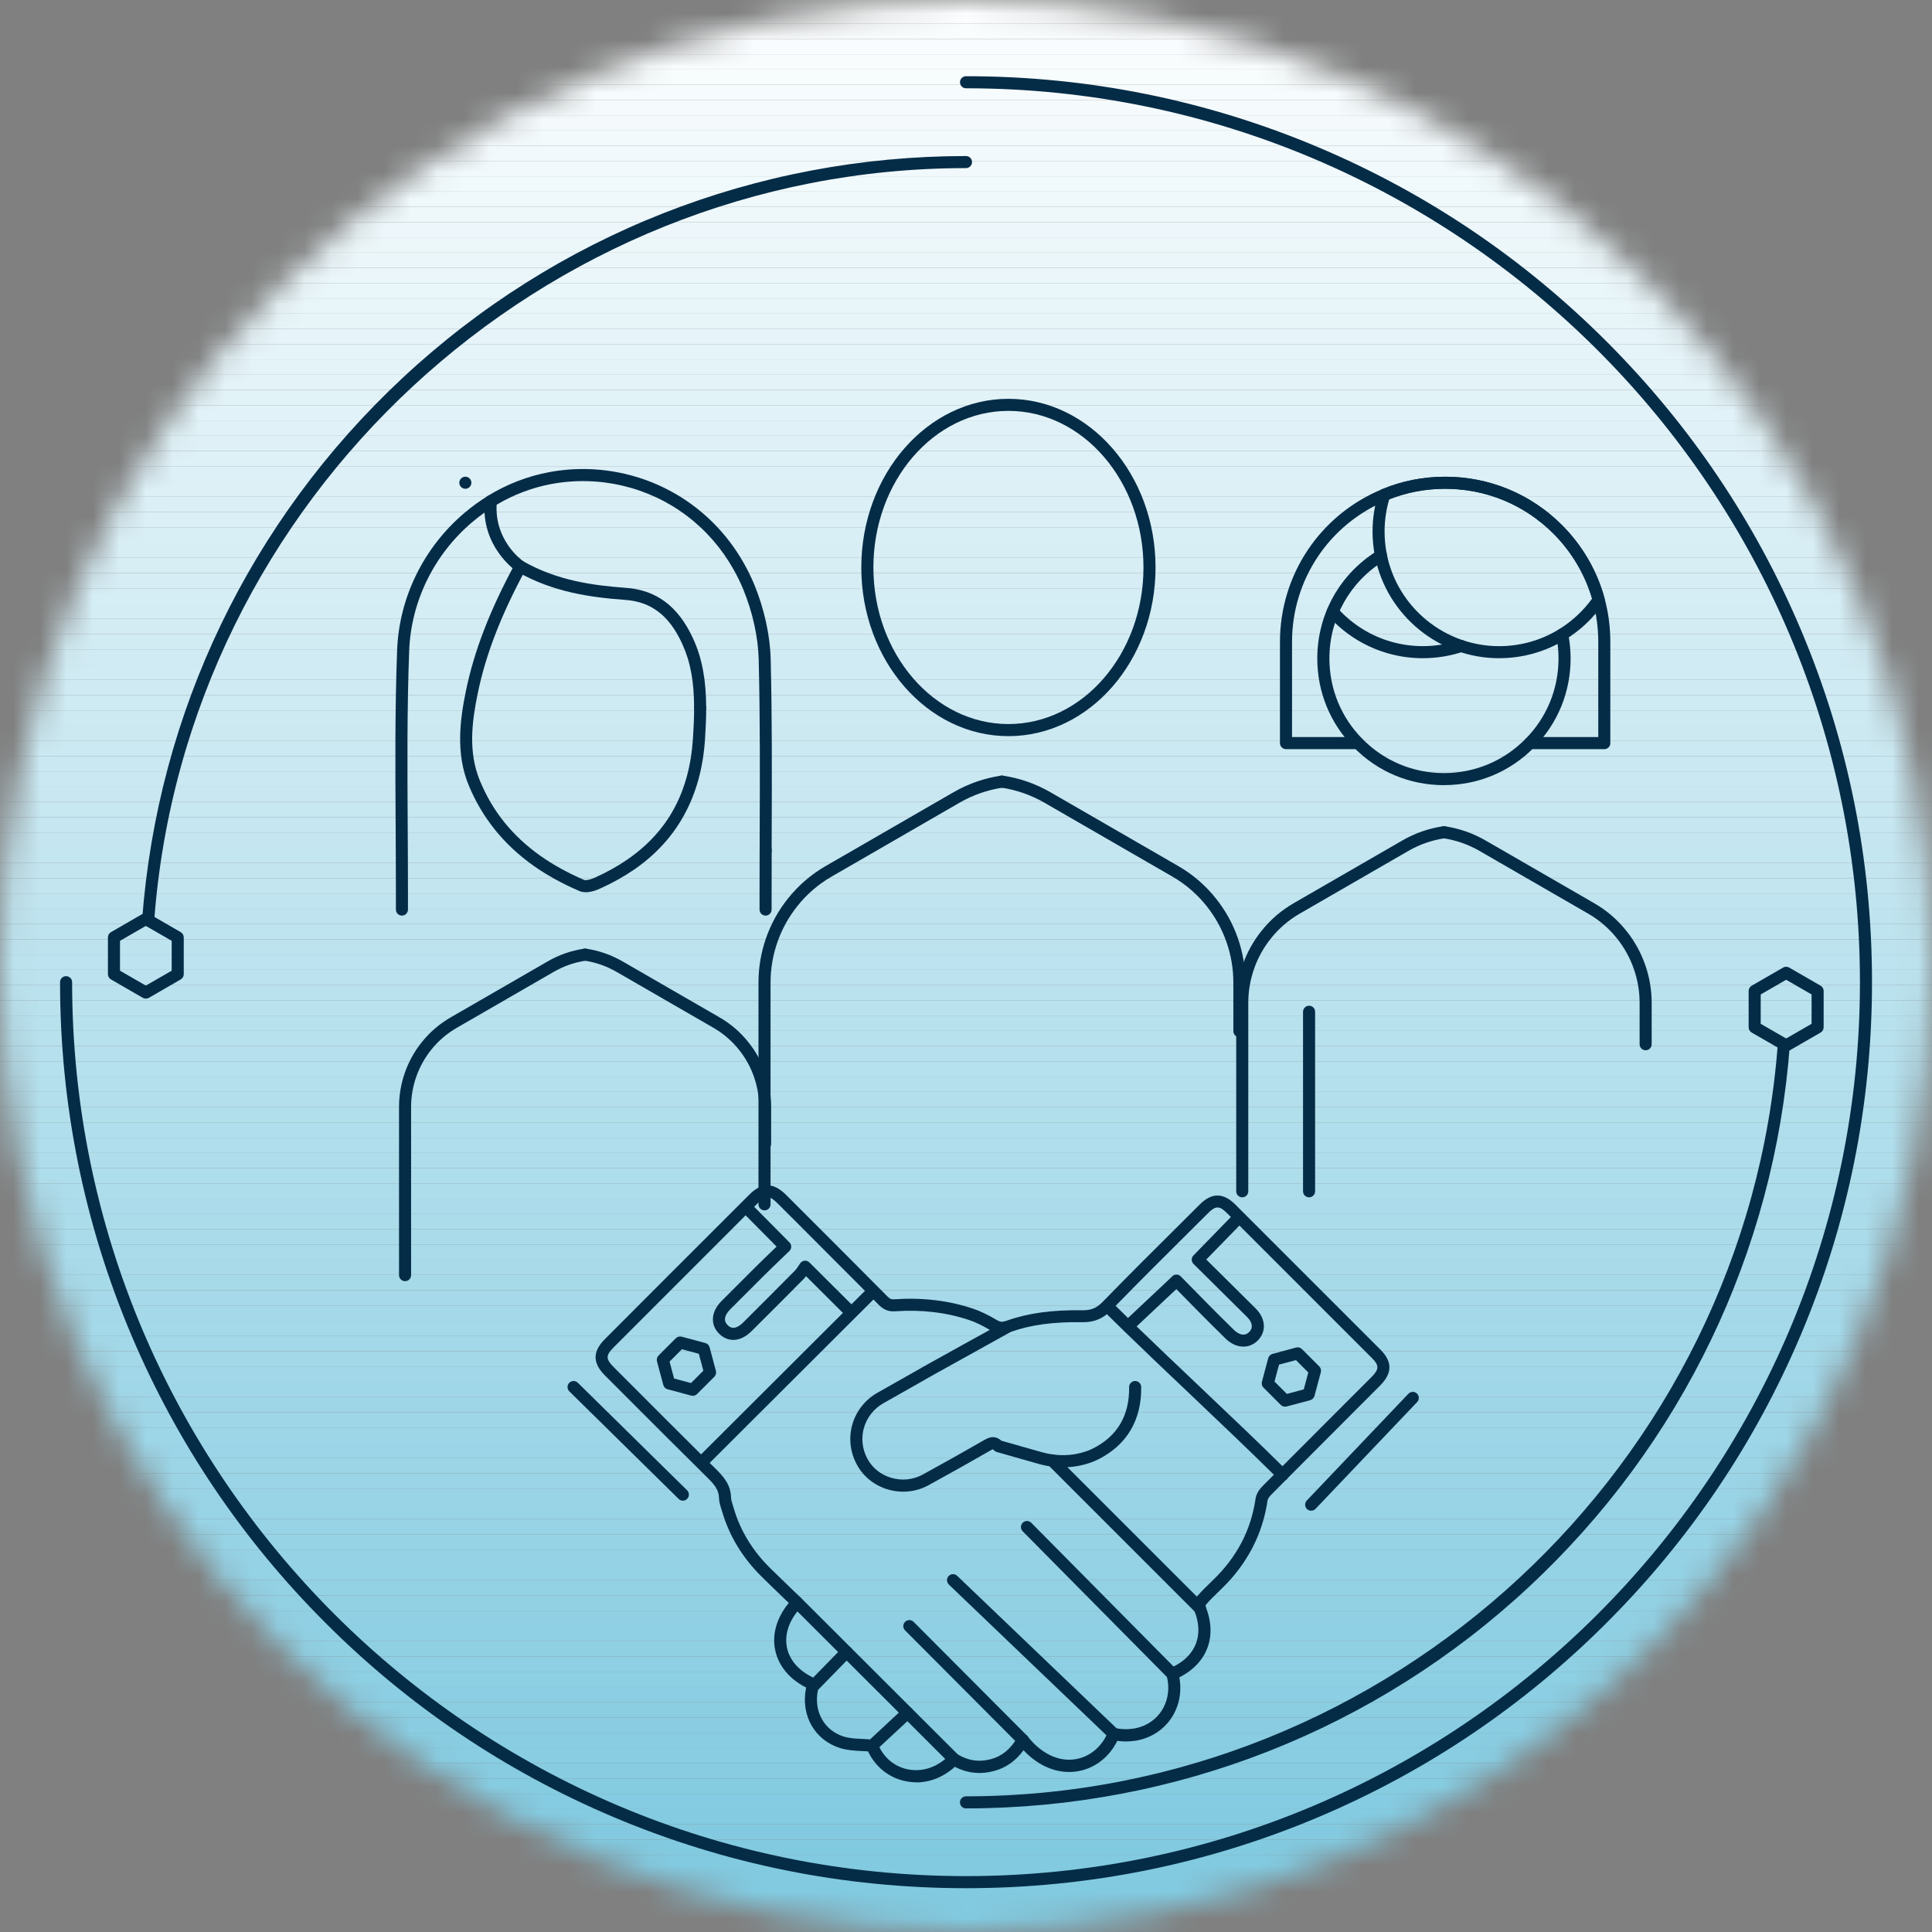 <svg width="73" height="73" viewBox="0 0 73 73" fill="none" xmlns="http://www.w3.org/2000/svg">
<rect x="0" y="0" width="73" height="73" fill="#808080" stroke="none"/>
<mask id="mask0_1860_8244" style="mask-type:luminance" maskUnits="userSpaceOnUse" x="0" y="0" width="73" height="73">
<path d="M36.5 73C56.658 73 73 56.658 73 36.5C73 16.342 56.658 0 36.5 0C16.342 0 0 16.342 0 36.5C0 56.658 16.342 73 36.5 73Z" fill="white"/>
</mask>
<g mask="url(#mask0_1860_8244)">
<path d="M73 0H0V0.319H73V0Z" fill="#FCFEFE"/>
<path d="M73 0.319H0V0.896H73V0.319Z" fill="#FBFDFE"/>
<path d="M73 0.895H0V1.472H73V0.895Z" fill="#FAFDFE"/>
<path d="M73 1.472H0V2.048H73V1.472Z" fill="#F9FCFE"/>
<path d="M73 2.048H0V2.625H73V2.048Z" fill="#F8FCFD"/>
<path d="M73 2.625H0V3.202H73V2.625Z" fill="#F7FCFD"/>
<path d="M73 3.202H0V3.779H73V3.202Z" fill="#F6FBFD"/>
<path d="M73 3.779H0V4.356H73V3.779Z" fill="#F5FBFD"/>
<path d="M73 4.354H0V4.931H73V4.354Z" fill="#F4FAFC"/>
<path d="M73 4.931H0V5.508H73V4.931Z" fill="#F3FAFC"/>
<path d="M73 5.508H0V6.085H73V5.508Z" fill="#F2F9FC"/>
<path d="M73 6.084H0V6.661H73V6.084Z" fill="#F1F9FC"/>
<path d="M73 6.661H0V7.238H73V6.661Z" fill="#F0F9FB"/>
<path d="M73 7.238H0V7.814H73V7.238Z" fill="#EFF8FB"/>
<path d="M73 7.814H0V8.391H73V7.814Z" fill="#EEF8FB"/>
<path d="M73 8.391H0V8.967H73V8.391Z" fill="#EDF7FB"/>
<path d="M73 8.967H0V9.544H73V8.967Z" fill="#ECF7FA"/>
<path d="M73 9.544H0V10.121H73V9.544Z" fill="#EBF6FA"/>
<path d="M73 10.121H0V10.697H73V10.121Z" fill="#EAF6FA"/>
<path d="M73 10.697H0V11.274H73V10.697Z" fill="#E9F6FA"/>
<path d="M73 11.274H0V11.851H73V11.274Z" fill="#E8F5F9"/>
<path d="M73 11.851H0V12.427H73V11.851Z" fill="#E7F5F9"/>
<path d="M73 12.426H0V13.003H73V12.426Z" fill="#E6F4F9"/>
<path d="M73 13.003H0V13.58H73V13.003Z" fill="#E5F4F9"/>
<path d="M73 13.58H0V14.157H73V13.58Z" fill="#E4F3F8"/>
<path d="M73 14.156H0V14.733H73V14.156Z" fill="#E3F3F8"/>
<path d="M73 14.733H0V15.31H73V14.733Z" fill="#E2F3F8"/>
<path d="M73 15.31H0V15.887H73V15.31Z" fill="#E1F2F8"/>
<path d="M73 15.887H0V16.463H73V15.887Z" fill="#E0F2F7"/>
<path d="M73 16.462H0V17.039H73V16.462Z" fill="#DFF1F7"/>
<path d="M73 17.039H0V17.616H73V17.039Z" fill="#DEF1F7"/>
<path d="M73 17.616H0V18.192H73V17.616Z" fill="#DDF0F7"/>
<path d="M73 18.192H0V18.769H73V18.192Z" fill="#DCF0F6"/>
<path d="M73 18.769H0V19.346H73V18.769Z" fill="#DBF0F6"/>
<path d="M73 19.346H0V19.922H73V19.346Z" fill="#DAEFF6"/>
<path d="M73 19.923H0V20.5H73V19.923Z" fill="#D9EFF6"/>
<path d="M73 20.498H0V21.075H73V20.498Z" fill="#D8EEF5"/>
<path d="M73 21.075H0V21.652H73V21.075Z" fill="#D7EEF5"/>
<path d="M73 21.652H0V22.229H73V21.652Z" fill="#D6EDF5"/>
<path d="M73 22.229H0V22.805H73V22.229Z" fill="#D5EDF5"/>
<path d="M73 22.805H0V23.382H73V22.805Z" fill="#D4EDF4"/>
<path d="M73 23.382H0V23.959H73V23.382Z" fill="#D3ECF4"/>
<path d="M73 23.957H0V24.534H73V23.957Z" fill="#D2ECF4"/>
<path d="M73 24.534H0V25.111H73V24.534Z" fill="#D1EBF4"/>
<path d="M73 25.111H0V25.688H73V25.111Z" fill="#D0EBF3"/>
<path d="M73 25.688H0V26.265H73V25.688Z" fill="#CFEAF3"/>
<path d="M73 26.265H0V26.841H73V26.265Z" fill="#CEEAF3"/>
<path d="M73 26.841H0V27.418H73V26.841Z" fill="#CDEAF3"/>
<path d="M73 27.418H0V27.995H73V27.418Z" fill="#CCE9F2"/>
<path d="M73 27.994H0V28.57H73V27.994Z" fill="#CBE9F2"/>
<path d="M73 28.57H0V29.147H73V28.57Z" fill="#CAE8F2"/>
<path d="M73 29.147H0V29.724H73V29.147Z" fill="#C9E8F2"/>
<path d="M73 29.724H0V30.3H73V29.724Z" fill="#C8E7F1"/>
<path d="M73 30.3H0V30.877H73V30.3Z" fill="#C7E7F1"/>
<path d="M73 30.877H0V31.454H73V30.877Z" fill="#C6E7F1"/>
<path d="M73 31.454H0V32.031H73V31.454Z" fill="#C5E6F1"/>
<path d="M73 32.03H0V32.606H73V32.03Z" fill="#C4E6F0"/>
<path d="M73 32.606H0V33.183H73V32.606Z" fill="#C3E5F0"/>
<path d="M73 33.183H0V33.76H73V33.183Z" fill="#C2E5F0"/>
<path d="M73 33.76H0V34.337H73V33.76Z" fill="#C1E5F0"/>
<path d="M73 34.336H0V34.913H73V34.336Z" fill="#BFE4EF"/>
<path d="M73 34.913H0V35.49H73V34.913Z" fill="#BEE4EF"/>
<path d="M73 35.49H0V36.066H73V35.49Z" fill="#BDE3EF"/>
<path d="M73 36.065H0V36.642H73V36.065Z" fill="#BCE3EF"/>
<path d="M73 36.643H0V37.219H73V36.643Z" fill="#BBE2EE"/>
<path d="M73 37.219H0V37.796H73V37.219Z" fill="#BAE2EE"/>
<path d="M73 37.796H0V38.373H73V37.796Z" fill="#B9E2EE"/>
<path d="M73 38.373H0V38.949H73V38.373Z" fill="#B8E1EE"/>
<path d="M73 38.949H0V39.526H73V38.949Z" fill="#B7E1ED"/>
<path d="M73 39.525H0V40.102H73V39.525Z" fill="#B6E0ED"/>
<path d="M73 40.102H0V40.678H73V40.102Z" fill="#B5E0ED"/>
<path d="M73 40.678H0V41.255H73V40.678Z" fill="#B4DFED"/>
<path d="M73 41.255H0V41.832H73V41.255Z" fill="#B3DFEC"/>
<path d="M73 41.831H0V42.408H73V41.831Z" fill="#B2DFEC"/>
<path d="M73 42.408H0V42.985H73V42.408Z" fill="#B1DEEC"/>
<path d="M73 42.985H0V43.562H73V42.985Z" fill="#B0DEEC"/>
<path d="M73 43.561H0V44.138H73V43.561Z" fill="#AFDDEB"/>
<path d="M73 44.138H0V44.714H73V44.138Z" fill="#AEDDEB"/>
<path d="M73 44.714H0V45.291H73V44.714Z" fill="#ADDCEB"/>
<path d="M73 45.291H0V45.868H73V45.291Z" fill="#ACDCEB"/>
<path d="M73 45.868H0V46.444H73V45.868Z" fill="#ABDCEA"/>
<path d="M73 46.444H0V47.021H73V46.444Z" fill="#AADBEA"/>
<path d="M73 47.021H0V47.598H73V47.021Z" fill="#A9DBEA"/>
<path d="M73 47.597H0V48.174H73V47.597Z" fill="#A8DAEA"/>
<path d="M73 48.174H0V48.751H73V48.174Z" fill="#A7DAE9"/>
<path d="M73 48.751H0V49.327H73V48.751Z" fill="#A6D9E9"/>
<path d="M73 49.327H0V49.904H73V49.327Z" fill="#A5D9E9"/>
<path d="M73 49.904H0V50.48H73V49.904Z" fill="#A4D9E9"/>
<path d="M73 50.48H0V51.057H73V50.48Z" fill="#A3D8E8"/>
<path d="M73 51.057H0V51.634H73V51.057Z" fill="#A2D8E8"/>
<path d="M73 51.633H0V52.209H73V51.633Z" fill="#A1D7E8"/>
<path d="M73 52.209H0V52.786H73V52.209Z" fill="#A0D7E8"/>
<path d="M73 52.786H0V53.363H73V52.786Z" fill="#9FD6E7"/>
<path d="M73 53.363H0V53.94H73V53.363Z" fill="#9ED6E7"/>
<path d="M73 53.94H0V54.517H73V53.94Z" fill="#9DD6E7"/>
<path d="M73 54.517H0V55.093H73V54.517Z" fill="#9CD5E7"/>
<path d="M73 55.092H0V55.669H73V55.092Z" fill="#9BD5E6"/>
<path d="M73 55.669H0V56.246H73V55.669Z" fill="#9AD4E6"/>
<path d="M73 56.246H0V56.822H73V56.246Z" fill="#99D4E6"/>
<path d="M73 56.822H0V57.399H73V56.822Z" fill="#98D3E6"/>
<path d="M73 57.399H0V57.976H73V57.399Z" fill="#97D3E5"/>
<path d="M73 57.976H0V58.552H73V57.976Z" fill="#96D3E5"/>
<path d="M73 58.552H0V59.129H73V58.552Z" fill="#95D2E5"/>
<path d="M73 59.128H0V59.705H73V59.128Z" fill="#94D2E5"/>
<path d="M73 59.705H0V60.282H73V59.705Z" fill="#93D1E4"/>
<path d="M73 60.282H0V60.858H73V60.282Z" fill="#92D1E4"/>
<path d="M73 60.858H0V61.435H73V60.858Z" fill="#91D0E4"/>
<path d="M73 61.435H0V62.012H73V61.435Z" fill="#90D0E4"/>
<path d="M73 62.012H0V62.588H73V62.012Z" fill="#8FD0E3"/>
<path d="M73 62.588H0V63.165H73V62.588Z" fill="#8ECFE3"/>
<path d="M73 63.164H0V63.741H73V63.164Z" fill="#8DCFE3"/>
<path d="M73 63.741H0V64.317H73V63.741Z" fill="#8CCEE3"/>
<path d="M73 64.317H0V64.894H73V64.317Z" fill="#8BCEE2"/>
<path d="M73 64.894H0V65.471H73V64.894Z" fill="#8ACDE2"/>
<path d="M73 65.471H0V66.048H73V65.471Z" fill="#89CDE2"/>
<path d="M73 66.048H0V66.624H73V66.048Z" fill="#88CDE2"/>
<path d="M73 66.624H0V67.201H73V66.624Z" fill="#87CCE1"/>
<path d="M73 67.2H0V67.777H73V67.2Z" fill="#86CCE1"/>
<path d="M73 67.777H0V68.354H73V67.777Z" fill="#85CBE1"/>
<path d="M73 68.353H0V68.93H73V68.353Z" fill="#84CBE1"/>
<path d="M73 68.93H0V69.507H73V68.93Z" fill="#83CAE0"/>
<path d="M73 69.507H0V70.084H73V69.507Z" fill="#82CAE0"/>
<path d="M73 70.084H0V73H73V70.084Z" fill="#82CAE0"/>
</g>
<path d="M36.5 71.345C31.879 71.345 27.396 70.44 23.176 68.655C19.1 66.93 15.439 64.463 12.295 61.318C9.152 58.175 6.683 54.514 4.959 50.438C3.174 46.217 2.269 41.734 2.269 37.112C2.269 36.986 2.371 36.884 2.497 36.884C2.623 36.884 2.725 36.986 2.725 37.112C2.725 55.736 17.877 70.888 36.501 70.888C55.125 70.888 70.277 55.736 70.277 37.112C70.277 18.488 55.125 3.336 36.501 3.336C36.375 3.336 36.273 3.234 36.273 3.108C36.273 2.982 36.375 2.88 36.501 2.88C41.122 2.88 45.605 3.785 49.825 5.57C53.901 7.294 57.562 9.762 60.706 12.906C63.849 16.051 66.318 19.711 68.043 23.787C69.827 28.007 70.733 32.49 70.733 37.112C70.733 41.734 69.827 46.216 68.043 50.438C66.318 54.514 63.85 58.175 60.706 61.318C57.562 64.462 53.901 66.93 49.825 68.655C45.605 70.44 41.122 71.345 36.501 71.345H36.5Z" fill="#052C47"/>
<path d="M36.5 68.33C36.374 68.33 36.272 68.228 36.272 68.102C36.272 67.976 36.374 67.873 36.5 67.873C52.511 67.873 65.985 55.381 67.175 39.434C67.184 39.309 67.295 39.215 67.419 39.224C67.545 39.233 67.639 39.342 67.63 39.468C67.046 47.301 63.548 54.575 57.781 59.951C51.986 65.354 44.428 68.329 36.5 68.329V68.33Z" fill="#052C47"/>
<path d="M5.598 35.001C5.593 35.001 5.587 35.001 5.581 35.001C5.455 34.992 5.361 34.882 5.37 34.756C5.954 26.923 9.452 19.649 15.219 14.273C21.014 8.87 28.572 5.896 36.5 5.896C36.626 5.896 36.728 5.998 36.728 6.124C36.728 6.25 36.626 6.352 36.5 6.352C20.489 6.352 7.015 18.844 5.826 34.791C5.816 34.91 5.717 35.002 5.598 35.002V35.001Z" fill="#052C47"/>
<path d="M5.511 37.733C5.472 37.733 5.432 37.723 5.397 37.703L4.192 37.007C4.122 36.966 4.078 36.892 4.078 36.809V35.419C4.078 35.337 4.122 35.262 4.192 35.221L5.397 34.525C5.467 34.484 5.555 34.484 5.625 34.525L6.829 35.221C6.9 35.262 6.943 35.337 6.943 35.419V36.809C6.943 36.891 6.9 36.966 6.829 37.007L5.625 37.703C5.589 37.723 5.55 37.733 5.511 37.733ZM4.534 36.677L5.511 37.241L6.487 36.677V35.549L5.511 34.985L4.534 35.549V36.677Z" fill="#052C47"/>
<path d="M67.489 39.73C67.45 39.73 67.411 39.72 67.375 39.7L66.186 39.014C66.116 38.973 66.072 38.898 66.072 38.816V37.443C66.072 37.362 66.116 37.286 66.186 37.245L67.375 36.559C67.446 36.518 67.533 36.518 67.603 36.559L68.792 37.245C68.863 37.286 68.906 37.361 68.906 37.443V38.816C68.906 38.897 68.863 38.973 68.792 39.014L67.603 39.7C67.568 39.72 67.529 39.73 67.489 39.73ZM66.528 38.684L67.489 39.239L68.45 38.684V37.575L67.489 37.02L66.528 37.575V38.684Z" fill="#052C47"/>
<path d="M28.927 34.596C28.801 34.596 28.699 34.493 28.699 34.367V33.85C28.699 33.275 28.7 32.701 28.702 32.128C28.702 32.002 28.807 31.903 28.931 31.901C29.057 31.901 29.159 32.003 29.158 32.13C29.157 32.703 29.155 33.277 29.155 33.851V34.368C29.155 34.494 29.053 34.596 28.927 34.596V34.596ZM15.187 34.596C15.061 34.596 14.959 34.493 14.959 34.367V33.653C14.959 32.834 14.953 32.001 14.949 31.195C14.936 29.022 14.922 26.776 15.005 24.566C15.081 22.571 16.012 20.678 17.558 19.372C17.56 19.371 17.563 19.369 17.565 19.367C17.837 19.137 18.127 18.927 18.427 18.743C18.535 18.677 18.675 18.71 18.741 18.818C18.807 18.925 18.774 19.066 18.666 19.131C18.388 19.303 18.118 19.497 17.864 19.711C17.862 19.713 17.859 19.715 17.858 19.716C16.406 20.94 15.533 22.714 15.461 24.584C15.378 26.783 15.392 29.025 15.405 31.192C15.409 31.999 15.415 32.833 15.415 33.653V34.367C15.415 34.493 15.313 34.596 15.187 34.596Z" fill="#052C47"/>
<path d="M28.93 32.357C28.804 32.357 28.702 32.253 28.703 32.127L28.704 31.551C28.713 29.377 28.722 27.13 28.667 24.924C28.647 24.083 28.442 23.143 28.088 22.279L28.064 22.221C27.963 21.982 27.848 21.749 27.714 21.512C27.265 20.716 26.672 20.035 25.951 19.489C24.496 18.391 22.632 17.954 20.836 18.288C20.11 18.424 19.414 18.686 18.765 19.071C18.696 20.415 19.681 21.144 19.781 21.214C21.06 21.937 22.399 22.121 23.656 22.212C24.798 22.294 25.622 22.909 26.174 24.097L26.185 24.119C26.192 24.135 26.2 24.15 26.206 24.166C26.53 24.884 26.682 25.705 26.682 26.745C26.682 26.871 26.58 26.973 26.454 26.973C26.328 26.973 26.226 26.871 26.226 26.745C26.226 25.759 26.091 25.019 25.787 24.348C25.781 24.332 25.776 24.323 25.772 24.314L25.758 24.285C25.276 23.251 24.597 22.735 23.622 22.667C22.309 22.571 20.906 22.377 19.546 21.605C19.54 21.603 19.535 21.599 19.53 21.596C19.474 21.558 18.155 20.648 18.316 18.915C18.323 18.843 18.363 18.779 18.424 18.741C19.151 18.296 19.933 17.992 20.75 17.84C22.672 17.481 24.667 17.949 26.224 19.125C26.995 19.709 27.629 20.437 28.109 21.287C28.253 21.541 28.374 21.789 28.483 22.046L28.508 22.105C28.881 23.021 29.099 24.017 29.12 24.912C29.175 27.125 29.166 29.375 29.158 31.553L29.156 32.129C29.156 32.255 29.054 32.357 28.928 32.357H28.93Z" fill="#052C47"/>
<path d="M22.126 33.712C22.045 33.712 21.966 33.699 21.893 33.668C21.248 33.391 20.666 33.07 20.162 32.713C19.037 31.918 18.211 30.891 17.705 29.66C17.215 28.467 17.38 27.192 17.605 26.103C17.919 24.585 18.508 23.06 19.46 21.299C19.52 21.189 19.658 21.147 19.769 21.207C19.88 21.267 19.922 21.405 19.861 21.517C18.932 23.236 18.356 24.723 18.052 26.195C17.83 27.269 17.686 28.41 18.128 29.486C18.606 30.652 19.358 31.586 20.425 32.341C20.904 32.679 21.459 32.985 22.073 33.249C22.115 33.268 22.26 33.259 22.484 33.158C22.937 32.954 23.348 32.724 23.709 32.474C25.243 31.415 26.052 29.919 26.183 27.9C26.205 27.555 26.228 27.148 26.228 26.747C26.228 26.621 26.33 26.519 26.456 26.519C26.582 26.519 26.684 26.621 26.684 26.747C26.684 27.162 26.661 27.578 26.639 27.93C26.5 30.068 25.602 31.723 23.97 32.85C23.586 33.115 23.15 33.36 22.672 33.575C22.517 33.645 22.316 33.714 22.127 33.714L22.126 33.712Z" fill="#052C47"/>
<path d="M17.583 18.468C17.457 18.468 17.355 18.367 17.355 18.241C17.355 18.114 17.457 18.012 17.583 18.012C17.709 18.012 17.811 18.114 17.811 18.24C17.811 18.366 17.709 18.469 17.583 18.469V18.468Z" fill="#052C47"/>
<path d="M38.103 27.815C35.038 27.815 32.544 24.956 32.544 21.442C32.544 17.928 35.038 15.069 38.103 15.069C41.169 15.069 43.662 17.928 43.662 21.442C43.662 24.956 41.169 27.815 38.103 27.815ZM38.103 15.525C35.289 15.525 33.001 18.18 33.001 21.442C33.001 24.704 35.29 27.358 38.103 27.358C40.917 27.358 43.206 24.704 43.206 21.442C43.206 18.18 40.917 15.525 38.103 15.525Z" fill="#052C47"/>
<path d="M28.91 43.448C28.784 43.448 28.682 43.346 28.682 43.22V41.824C28.682 41.044 28.414 40.28 27.928 39.672C27.659 39.333 27.332 39.052 26.957 38.835L23.293 36.72C22.915 36.503 22.505 36.36 22.074 36.296C21.949 36.278 21.864 36.162 21.882 36.037C21.9 35.912 22.016 35.826 22.141 35.844C22.628 35.916 23.092 36.078 23.52 36.324L27.184 38.439C27.61 38.684 27.979 39.002 28.284 39.387C28.834 40.074 29.137 40.94 29.137 41.823V43.219C29.137 43.345 29.035 43.447 28.909 43.447L28.91 43.448Z" fill="#052C47"/>
<path d="M15.305 48.408C15.179 48.408 15.077 48.306 15.077 48.18V41.824C15.077 40.94 15.38 40.074 15.931 39.386C16.235 39.003 16.606 38.685 17.031 38.44L20.695 36.325C21.122 36.078 21.587 35.917 22.074 35.845C22.199 35.826 22.315 35.913 22.333 36.038C22.352 36.163 22.266 36.278 22.141 36.297C21.711 36.361 21.3 36.503 20.923 36.721L17.259 38.836C16.884 39.052 16.557 39.333 16.288 39.672C15.802 40.281 15.533 41.044 15.533 41.825V48.181C15.533 48.307 15.431 48.409 15.305 48.409V48.408Z" fill="#052C47"/>
<path d="M62.18 39.684C62.054 39.684 61.952 39.581 61.952 39.456V37.892C61.952 37.011 61.649 36.15 61.101 35.463C60.797 35.081 60.428 34.764 60.005 34.52L55.9 32.15C55.474 31.905 55.011 31.744 54.526 31.672C54.401 31.654 54.315 31.538 54.333 31.413C54.351 31.288 54.468 31.202 54.592 31.22C55.134 31.3 55.651 31.48 56.128 31.755L60.233 34.125C60.707 34.398 61.118 34.752 61.458 35.18C62.07 35.945 62.408 36.909 62.408 37.892V39.456C62.408 39.581 62.306 39.684 62.18 39.684Z" fill="#052C47"/>
<path d="M46.938 45.241C46.812 45.241 46.71 45.139 46.71 45.013V37.892C46.71 36.908 47.048 35.944 47.661 35.179C47.999 34.752 48.412 34.398 48.885 34.125L52.99 31.755C53.467 31.48 53.983 31.3 54.526 31.22C54.65 31.202 54.766 31.288 54.785 31.413C54.803 31.538 54.717 31.654 54.592 31.672C54.107 31.744 53.644 31.905 53.217 32.15L49.113 34.52C48.689 34.764 48.321 35.081 48.018 35.462C47.468 36.149 47.166 37.011 47.166 37.892V45.013C47.166 45.139 47.064 45.241 46.938 45.241Z" fill="#052C47"/>
<path d="M54.559 29.667C53.265 29.667 52.054 29.16 51.15 28.238C50.263 27.341 49.773 26.149 49.773 24.881C49.773 23.203 50.629 21.677 52.061 20.799C52.168 20.733 52.309 20.767 52.375 20.873C52.441 20.981 52.407 21.122 52.3 21.187C51.004 21.982 50.231 23.363 50.231 24.88C50.231 26.026 50.673 27.105 51.475 27.917C52.295 28.751 53.39 29.21 54.559 29.21C55.729 29.21 56.824 28.751 57.643 27.918C58.446 27.106 58.888 26.027 58.888 24.881C58.888 24.594 58.859 24.304 58.803 24.018C58.778 23.895 58.858 23.774 58.981 23.75C59.105 23.725 59.225 23.805 59.25 23.929C59.313 24.243 59.345 24.564 59.345 24.881C59.345 26.149 58.855 27.34 57.968 28.238C57.063 29.159 55.852 29.666 54.559 29.666V29.667Z" fill="#052C47"/>
<path d="M56.646 24.871C54.377 24.871 52.405 23.259 51.956 21.038C51.893 20.723 51.861 20.402 51.861 20.085C51.861 19.584 51.938 19.092 52.089 18.625C52.109 18.561 52.157 18.51 52.218 18.484C52.973 18.171 53.776 18.012 54.606 18.012C56.275 18.012 57.842 18.661 59.02 19.84C59.788 20.608 60.343 21.562 60.626 22.601C60.644 22.666 60.633 22.735 60.594 22.79C60.216 23.342 59.715 23.818 59.145 24.166C58.396 24.626 57.533 24.87 56.647 24.87L56.646 24.871ZM52.491 18.867C52.376 19.258 52.316 19.668 52.316 20.086C52.316 20.373 52.345 20.663 52.402 20.949C52.808 22.957 54.593 24.415 56.645 24.415C57.446 24.415 58.227 24.195 58.904 23.779C59.39 23.481 59.821 23.082 60.156 22.62C59.884 21.697 59.382 20.85 58.696 20.163C57.604 19.07 56.151 18.468 54.604 18.468C53.871 18.468 53.161 18.602 52.49 18.866L52.491 18.867Z" fill="#052C47"/>
<path d="M55.202 18.498H55.198C55.072 18.498 54.97 18.396 54.97 18.27C54.97 18.144 55.072 18.042 55.198 18.042C55.324 18.042 55.428 18.144 55.428 18.27C55.428 18.396 55.327 18.498 55.202 18.498Z" fill="#052C47"/>
<path d="M53.761 24.871C52.876 24.871 52.012 24.627 51.262 24.168C50.861 23.922 50.498 23.619 50.185 23.267C50.102 23.173 50.111 23.029 50.205 22.945C50.299 22.861 50.443 22.87 50.527 22.964C50.81 23.282 51.137 23.556 51.5 23.778C52.178 24.194 52.96 24.414 53.761 24.414C54.231 24.414 54.691 24.339 55.132 24.192C55.252 24.152 55.381 24.217 55.42 24.336C55.46 24.456 55.396 24.585 55.276 24.625C54.79 24.787 54.28 24.87 53.761 24.87V24.871Z" fill="#052C47"/>
<path d="M58.278 19.721C58.153 19.721 58.05 19.62 58.05 19.494C58.05 19.367 58.153 19.265 58.278 19.265C58.404 19.265 58.507 19.367 58.507 19.493C58.507 19.619 58.404 19.722 58.278 19.722V19.721Z" fill="#052C47"/>
<path d="M60.618 28.307H57.805C57.679 28.307 57.577 28.204 57.577 28.079C57.577 27.953 57.679 27.85 57.805 27.85H60.39V24.256C60.39 23.735 60.322 23.219 60.186 22.723C59.923 21.76 59.407 20.875 58.696 20.164C57.605 19.071 56.151 18.469 54.605 18.469C53.837 18.469 53.093 18.617 52.393 18.907C50.222 19.806 48.819 21.905 48.819 24.256V27.85H51.312C51.438 27.85 51.54 27.953 51.54 28.079C51.54 28.204 51.438 28.307 51.312 28.307H48.591C48.465 28.307 48.363 28.204 48.363 28.079V24.256C48.363 21.72 49.876 19.455 52.219 18.486C52.973 18.172 53.776 18.014 54.605 18.014C56.274 18.014 57.841 18.663 59.02 19.842C59.786 20.609 60.342 21.564 60.626 22.603C60.772 23.137 60.846 23.694 60.846 24.256V28.079C60.846 28.204 60.744 28.307 60.618 28.307Z" fill="#052C47"/>
<path d="M49.463 45.241C49.337 45.241 49.235 45.139 49.235 45.013V38.229C49.235 38.103 49.337 38.001 49.463 38.001C49.589 38.001 49.691 38.103 49.691 38.229V45.013C49.691 45.139 49.589 45.241 49.463 45.241Z" fill="#052C47"/>
<path d="M34.616 67.343C34.481 67.343 34.346 67.329 34.211 67.301C33.591 67.175 33.072 66.758 32.799 66.175C32.721 66.17 32.643 66.166 32.566 66.163C32.292 66.149 32.01 66.134 31.742 66.05C30.789 65.751 30.258 64.831 30.451 63.812C30.454 63.799 30.457 63.779 30.46 63.763C30.458 63.762 30.456 63.76 30.453 63.759C29.831 63.445 29.42 62.949 29.293 62.362C29.165 61.773 29.338 61.147 29.777 60.6C29.786 60.589 29.794 60.578 29.803 60.566C29.729 60.495 29.656 60.424 29.582 60.354C29.316 60.097 29.05 59.842 28.788 59.583C28.06 58.867 27.557 58.039 27.289 57.124C27.279 57.09 27.268 57.056 27.257 57.022C27.216 56.893 27.17 56.747 27.166 56.592C27.159 56.28 26.978 56.079 26.725 55.828C25.749 54.865 24.764 53.879 23.811 52.925C23.495 52.609 23.18 52.294 22.864 51.978C22.386 51.499 22.383 51.073 22.858 50.596C24.419 49.03 26.064 47.384 28.012 45.44C28.013 45.439 28.015 45.437 28.016 45.436C28.117 45.335 28.219 45.233 28.322 45.13C28.788 44.665 29.227 44.672 29.706 45.152L30.424 45.87C31.445 46.891 32.502 47.947 33.536 48.99C33.623 49.077 33.678 49.1 33.784 49.093C34.853 49.02 35.858 49.14 36.773 49.45C37.044 49.542 37.329 49.678 37.668 49.879C37.795 49.954 37.871 49.96 38.024 49.906C38.027 49.906 38.029 49.905 38.031 49.904C38.838 49.616 39.746 49.491 40.888 49.508C41.226 49.513 41.437 49.425 41.668 49.187C42.61 48.218 43.583 47.251 44.525 46.315C44.795 46.046 45.065 45.777 45.335 45.508C45.785 45.059 46.223 45.061 46.675 45.512C46.779 45.616 46.884 45.72 46.988 45.824L46.99 45.826C48.666 47.498 50.405 49.237 52.161 50.997C52.618 51.455 52.612 51.887 52.142 52.358L51.045 53.456C50.263 54.238 49.461 55.041 48.664 55.842C48.654 55.861 48.641 55.878 48.624 55.894C48.609 55.91 48.593 55.922 48.574 55.933C48.392 56.116 48.209 56.299 48.028 56.483C47.945 56.566 47.902 56.646 47.895 56.689C47.71 57.967 47.125 59.092 46.158 60.031L46.085 60.101C45.908 60.272 45.725 60.449 45.566 60.633C45.56 60.643 45.551 60.677 45.551 60.696C46.004 61.82 45.625 62.839 44.561 63.378C44.683 64.038 44.502 64.696 44.059 65.168C43.6 65.656 42.937 65.873 42.217 65.778C41.903 66.413 41.336 66.84 40.67 66.935C39.963 67.035 39.248 66.745 38.674 66.133C38.374 66.538 38.01 66.795 37.566 66.915C37.049 67.055 36.55 67.002 36.079 66.758C35.651 67.144 35.139 67.348 34.614 67.348L34.616 67.343ZM26.815 55.275C26.891 55.35 26.969 55.427 27.046 55.503C27.343 55.796 27.61 56.099 27.622 56.58C27.624 56.67 27.658 56.773 27.693 56.883C27.704 56.921 27.716 56.958 27.727 56.996C27.972 57.836 28.436 58.596 29.107 59.257C29.369 59.514 29.633 59.769 29.898 60.024C30.02 60.142 30.143 60.26 30.265 60.378C30.348 60.459 30.358 60.588 30.288 60.68L30.222 60.767C30.186 60.815 30.159 60.851 30.131 60.886C29.779 61.323 29.64 61.813 29.738 62.265C29.834 62.715 30.161 63.1 30.657 63.351C30.972 63.51 30.922 63.772 30.898 63.897C30.75 64.681 31.152 65.387 31.877 65.614C32.089 65.681 32.332 65.693 32.587 65.705C32.713 65.712 32.844 65.718 32.976 65.732C33.062 65.74 33.135 65.797 33.166 65.876C33.366 66.392 33.779 66.748 34.3 66.853C34.858 66.967 35.435 66.769 35.88 66.31C35.955 66.234 36.073 66.219 36.163 66.275C36.574 66.528 36.994 66.591 37.446 66.468C37.864 66.355 38.184 66.09 38.452 65.633C38.49 65.569 38.558 65.527 38.633 65.521C38.71 65.516 38.782 65.549 38.829 65.608C39.33 66.248 39.978 66.564 40.605 66.476C41.166 66.396 41.638 66.006 41.869 65.432C41.91 65.329 42.019 65.271 42.127 65.293C42.757 65.422 43.34 65.26 43.727 64.849C44.101 64.451 44.233 63.876 44.08 63.311C44.053 63.211 44.097 63.106 44.187 63.054L44.218 63.035C44.245 63.019 44.267 63.006 44.29 62.996C45.188 62.575 45.5 61.773 45.125 60.852C45.055 60.679 45.12 60.446 45.221 60.329C45.393 60.129 45.584 59.945 45.767 59.767L45.84 59.697C46.746 58.818 47.269 57.81 47.443 56.617C47.472 56.413 47.619 56.24 47.703 56.155C47.846 56.011 47.99 55.866 48.133 55.722C47.315 54.91 46.142 53.795 45.005 52.714C44.119 51.874 43.212 51.012 42.462 50.283C42.46 50.281 42.457 50.278 42.454 50.275C42.228 50.055 42.016 49.847 41.824 49.656C41.553 49.873 41.26 49.966 40.879 49.959C39.8 49.942 38.946 50.059 38.196 50.324C37.919 50.481 37.294 50.826 36.689 51.161C36.099 51.487 35.488 51.825 35.243 51.963L34.7 52.273C34.263 52.521 33.825 52.769 33.388 53.015C32.635 53.439 32.366 54.364 32.776 55.122C32.963 55.468 33.283 55.723 33.676 55.839C34.08 55.958 34.503 55.914 34.865 55.716C35.643 55.29 36.436 54.845 37.222 54.393C37.456 54.258 37.65 54.272 37.84 54.438L39.362 54.87C39.934 55.033 40.518 55.021 41.049 54.834C41.141 54.802 41.221 54.768 41.296 54.731C42.218 54.267 42.678 53.487 42.664 52.411C42.662 52.285 42.763 52.182 42.889 52.18H42.892C43.017 52.18 43.118 52.281 43.12 52.406C43.137 53.653 42.577 54.599 41.501 55.14C41.409 55.186 41.311 55.227 41.2 55.266C40.58 55.484 39.902 55.499 39.237 55.311L37.668 54.865C37.648 54.859 37.628 54.851 37.61 54.84C37.592 54.83 37.577 54.818 37.562 54.803C37.536 54.776 37.52 54.766 37.513 54.761C37.505 54.764 37.486 54.77 37.451 54.79C36.661 55.244 35.866 55.691 35.085 56.118C34.615 56.375 34.069 56.432 33.548 56.278C33.038 56.127 32.621 55.794 32.376 55.34C31.846 54.36 32.193 53.165 33.165 52.618C33.602 52.372 34.038 52.125 34.475 51.877L35.02 51.567C35.267 51.427 35.851 51.105 36.47 50.762C36.793 50.584 37.121 50.402 37.4 50.249C37.104 50.076 36.857 49.958 36.626 49.88C35.769 49.59 34.824 49.477 33.816 49.547C33.577 49.564 33.39 49.49 33.211 49.31C33.142 49.241 33.073 49.171 33.003 49.102L26.814 55.276L26.815 55.275ZM42.948 50.118C43.662 50.81 44.501 51.606 45.321 52.385C46.461 53.467 47.636 54.583 48.458 55.4C49.218 54.638 49.98 53.874 50.724 53.129L51.821 52.032C52.112 51.74 52.117 51.593 51.839 51.315C50.139 49.612 48.457 47.93 46.831 46.307C46.685 46.456 46.477 46.67 46.264 46.889C46.014 47.146 45.755 47.411 45.579 47.591L45.997 48.005C46.479 48.481 46.962 48.958 47.443 49.438C47.647 49.642 47.755 49.874 47.755 50.11C47.755 50.312 47.674 50.5 47.521 50.654C47.19 50.984 46.692 50.953 46.309 50.579C45.943 50.221 45.58 49.857 45.305 49.58C45.066 49.339 44.829 49.097 44.596 48.859L44.448 48.708C44.241 48.904 43.916 49.21 43.597 49.508C43.348 49.741 43.108 49.966 42.948 50.118ZM28.173 45.921C26.296 47.796 24.698 49.394 23.18 50.916C22.884 51.214 22.885 51.352 23.187 51.654C23.502 51.97 23.818 52.285 24.133 52.601C24.905 53.374 25.698 54.168 26.49 54.953L31.849 49.608C31.696 49.456 31.477 49.237 31.247 49.008C30.965 48.727 30.667 48.431 30.456 48.22C30.427 48.258 30.396 48.296 30.361 48.331C29.779 48.919 29.14 49.561 28.404 50.292C27.995 50.7 27.522 50.739 27.172 50.394C27.019 50.244 26.938 50.058 26.937 49.857C26.936 49.616 27.048 49.374 27.263 49.159L27.364 49.058C27.751 48.668 28.152 48.266 28.549 47.873C28.769 47.654 28.997 47.437 29.215 47.226C29.258 47.185 29.301 47.144 29.344 47.102C29.167 46.923 28.906 46.661 28.66 46.412C28.476 46.226 28.299 46.049 28.174 45.922L28.173 45.921ZM44.453 48.16C44.512 48.16 44.57 48.183 44.615 48.228L44.921 48.54C45.153 48.779 45.39 49.02 45.628 49.259C45.901 49.536 46.263 49.898 46.627 50.253C46.704 50.329 46.973 50.557 47.198 50.332C47.265 50.265 47.299 50.191 47.299 50.111C47.299 50 47.236 49.877 47.12 49.762C46.64 49.283 46.157 48.806 45.676 48.331L45.098 47.758C45.008 47.669 45.007 47.526 45.095 47.436C45.236 47.292 45.594 46.924 45.937 46.571C46.153 46.35 46.362 46.135 46.508 45.984C46.457 45.933 46.405 45.881 46.354 45.83C46.08 45.556 45.93 45.556 45.658 45.827C45.388 46.096 45.118 46.365 44.848 46.633C43.96 47.516 43.044 48.427 42.154 49.34C42.299 49.484 42.456 49.638 42.621 49.8C42.783 49.646 43.03 49.415 43.286 49.175C43.71 48.778 44.149 48.367 44.294 48.225C44.338 48.181 44.396 48.16 44.453 48.16H44.453ZM28.496 45.599C28.622 45.725 28.798 45.903 28.983 46.089C29.325 46.434 29.697 46.809 29.831 46.945C29.874 46.989 29.897 47.047 29.896 47.108C29.896 47.169 29.871 47.226 29.827 47.268C29.729 47.363 29.631 47.458 29.531 47.553C29.313 47.763 29.088 47.979 28.869 48.196C28.473 48.588 28.073 48.989 27.687 49.378L27.586 49.479C27.461 49.605 27.392 49.738 27.393 49.853C27.393 49.931 27.427 50.003 27.492 50.066C27.559 50.133 27.738 50.309 28.083 49.967C28.818 49.236 29.456 48.595 30.037 48.008C30.081 47.965 30.121 47.904 30.164 47.839C30.188 47.802 30.212 47.766 30.238 47.729C30.278 47.675 30.338 47.641 30.404 47.635C30.471 47.63 30.537 47.653 30.583 47.701C30.769 47.885 31.184 48.299 31.569 48.683C31.8 48.913 32.019 49.132 32.172 49.283L32.682 48.774C31.819 47.906 30.948 47.035 30.101 46.188L29.383 45.471C29.078 45.165 28.933 45.16 28.644 45.449C28.595 45.498 28.545 45.547 28.497 45.597L28.496 45.599Z" fill="#052C47"/>
<path d="M38.651 65.978C38.593 65.978 38.535 65.956 38.49 65.911L34.198 61.604C34.108 61.514 34.109 61.37 34.198 61.281C34.287 61.192 34.431 61.192 34.521 61.281L38.813 65.588C38.902 65.677 38.901 65.821 38.813 65.911C38.768 65.956 38.71 65.977 38.652 65.977L38.651 65.978Z" fill="#052C47"/>
<path d="M42.084 65.747C42.027 65.747 41.971 65.726 41.926 65.684L35.852 59.872C35.761 59.784 35.758 59.64 35.845 59.549C35.932 59.458 36.077 59.455 36.167 59.542L42.241 65.353C42.332 65.441 42.335 65.585 42.248 65.676C42.203 65.723 42.143 65.747 42.083 65.747H42.084Z" fill="#052C47"/>
<path d="M48.555 53.151C48.496 53.151 48.438 53.127 48.394 53.085L47.74 52.431C47.683 52.374 47.66 52.29 47.681 52.21L47.92 51.317C47.941 51.239 48.003 51.177 48.082 51.156L48.974 50.916C49.053 50.895 49.136 50.917 49.195 50.976L49.848 51.629C49.906 51.687 49.928 51.771 49.907 51.85L49.668 52.743C49.647 52.822 49.585 52.884 49.507 52.905L48.614 53.144C48.594 53.149 48.574 53.151 48.554 53.151H48.555ZM48.156 52.201L48.624 52.669L49.262 52.497L49.434 51.858L48.967 51.391L48.328 51.562L48.157 52.201H48.156Z" fill="#052C47"/>
<path d="M26.177 52.74C26.157 52.74 26.138 52.738 26.117 52.733L25.224 52.494C25.146 52.473 25.084 52.411 25.063 52.333L24.824 51.439C24.803 51.361 24.825 51.277 24.883 51.218L25.536 50.565C25.594 50.508 25.678 50.485 25.757 50.506L26.65 50.745C26.729 50.766 26.791 50.828 26.812 50.906L27.051 51.8C27.072 51.878 27.049 51.962 26.992 52.02L26.338 52.674C26.294 52.718 26.237 52.74 26.177 52.74ZM25.471 52.087L26.109 52.259L26.576 51.791L26.405 51.153L25.766 50.981L25.299 51.448L25.47 52.087H25.471Z" fill="#052C47"/>
<path d="M30.69 63.978C30.633 63.978 30.575 63.956 30.53 63.913C30.44 63.826 30.438 63.681 30.527 63.59L31.826 62.26C31.914 62.169 32.059 62.168 32.149 62.256C32.239 62.344 32.241 62.489 32.153 62.579L30.853 63.91C30.809 63.955 30.749 63.978 30.69 63.978Z" fill="#052C47"/>
<path d="M32.955 66.187C32.894 66.187 32.833 66.163 32.788 66.114C32.702 66.022 32.708 65.878 32.8 65.792L34.136 64.55C34.228 64.464 34.372 64.47 34.458 64.562C34.544 64.654 34.538 64.798 34.446 64.884L33.11 66.126C33.066 66.167 33.011 66.187 32.955 66.187Z" fill="#052C47"/>
<path d="M45.339 60.995C45.28 60.995 45.222 60.973 45.177 60.928L39.589 55.34C39.5 55.251 39.5 55.107 39.589 55.017C39.678 54.928 39.823 54.928 39.912 55.017L45.5 60.605C45.59 60.695 45.59 60.839 45.5 60.928C45.456 60.973 45.397 60.995 45.339 60.995Z" fill="#052C47"/>
<path d="M44.303 63.482C44.244 63.482 44.185 63.459 44.14 63.414L38.642 57.859C38.553 57.77 38.554 57.625 38.643 57.536C38.733 57.447 38.877 57.448 38.966 57.538L44.465 63.093C44.554 63.182 44.553 63.327 44.463 63.416C44.419 63.46 44.361 63.482 44.303 63.482Z" fill="#052C47"/>
<path d="M36.047 66.698C35.988 66.698 35.93 66.676 35.885 66.632L29.947 60.704C29.857 60.615 29.857 60.471 29.947 60.381C30.035 60.292 30.18 60.292 30.27 60.381L36.208 66.309C36.297 66.398 36.297 66.542 36.208 66.632C36.163 66.676 36.105 66.698 36.047 66.698Z" fill="#052C47"/>
<path d="M49.542 57.082C49.486 57.082 49.429 57.061 49.385 57.019C49.294 56.932 49.291 56.787 49.377 56.696L53.216 52.662C53.303 52.571 53.447 52.567 53.538 52.654C53.629 52.74 53.633 52.885 53.546 52.977L49.708 57.011C49.663 57.058 49.602 57.082 49.542 57.082Z" fill="#052C47"/>
<path d="M46.83 39.19C46.704 39.19 46.602 39.088 46.602 38.962V37.121C46.602 36.075 46.243 35.051 45.592 34.237C45.231 33.783 44.793 33.406 44.29 33.117L39.458 30.327C38.951 30.036 38.402 29.845 37.825 29.759C37.7 29.741 37.615 29.625 37.633 29.5C37.651 29.375 37.767 29.289 37.892 29.307C38.525 29.401 39.128 29.611 39.685 29.931L44.518 32.722C45.071 33.04 45.551 33.455 45.947 33.954C46.663 34.848 47.057 35.973 47.057 37.122V38.963C47.057 39.089 46.955 39.191 46.829 39.191L46.83 39.19Z" fill="#052C47"/>
<path d="M28.887 45.733C28.761 45.733 28.659 45.631 28.659 45.505V37.122C28.659 35.973 29.053 34.848 29.77 33.953C30.166 33.455 30.647 33.04 31.2 32.722L36.032 29.932C36.589 29.612 37.192 29.402 37.825 29.308C37.951 29.29 38.066 29.376 38.084 29.501C38.103 29.626 38.017 29.741 37.892 29.76C37.315 29.846 36.766 30.036 36.259 30.328L31.428 33.118C30.925 33.407 30.487 33.784 30.127 34.238C29.474 35.053 29.115 36.077 29.115 37.123V45.506C29.115 45.632 29.013 45.734 28.887 45.734V45.733Z" fill="#052C47"/>
<path d="M25.802 56.702C25.744 56.702 25.686 56.68 25.642 56.636L21.512 52.572C21.422 52.483 21.421 52.339 21.509 52.249C21.598 52.16 21.742 52.159 21.832 52.246L25.962 56.31C26.052 56.399 26.053 56.543 25.965 56.633C25.92 56.679 25.861 56.702 25.802 56.702H25.802Z" fill="#052C47"/>
</svg>

